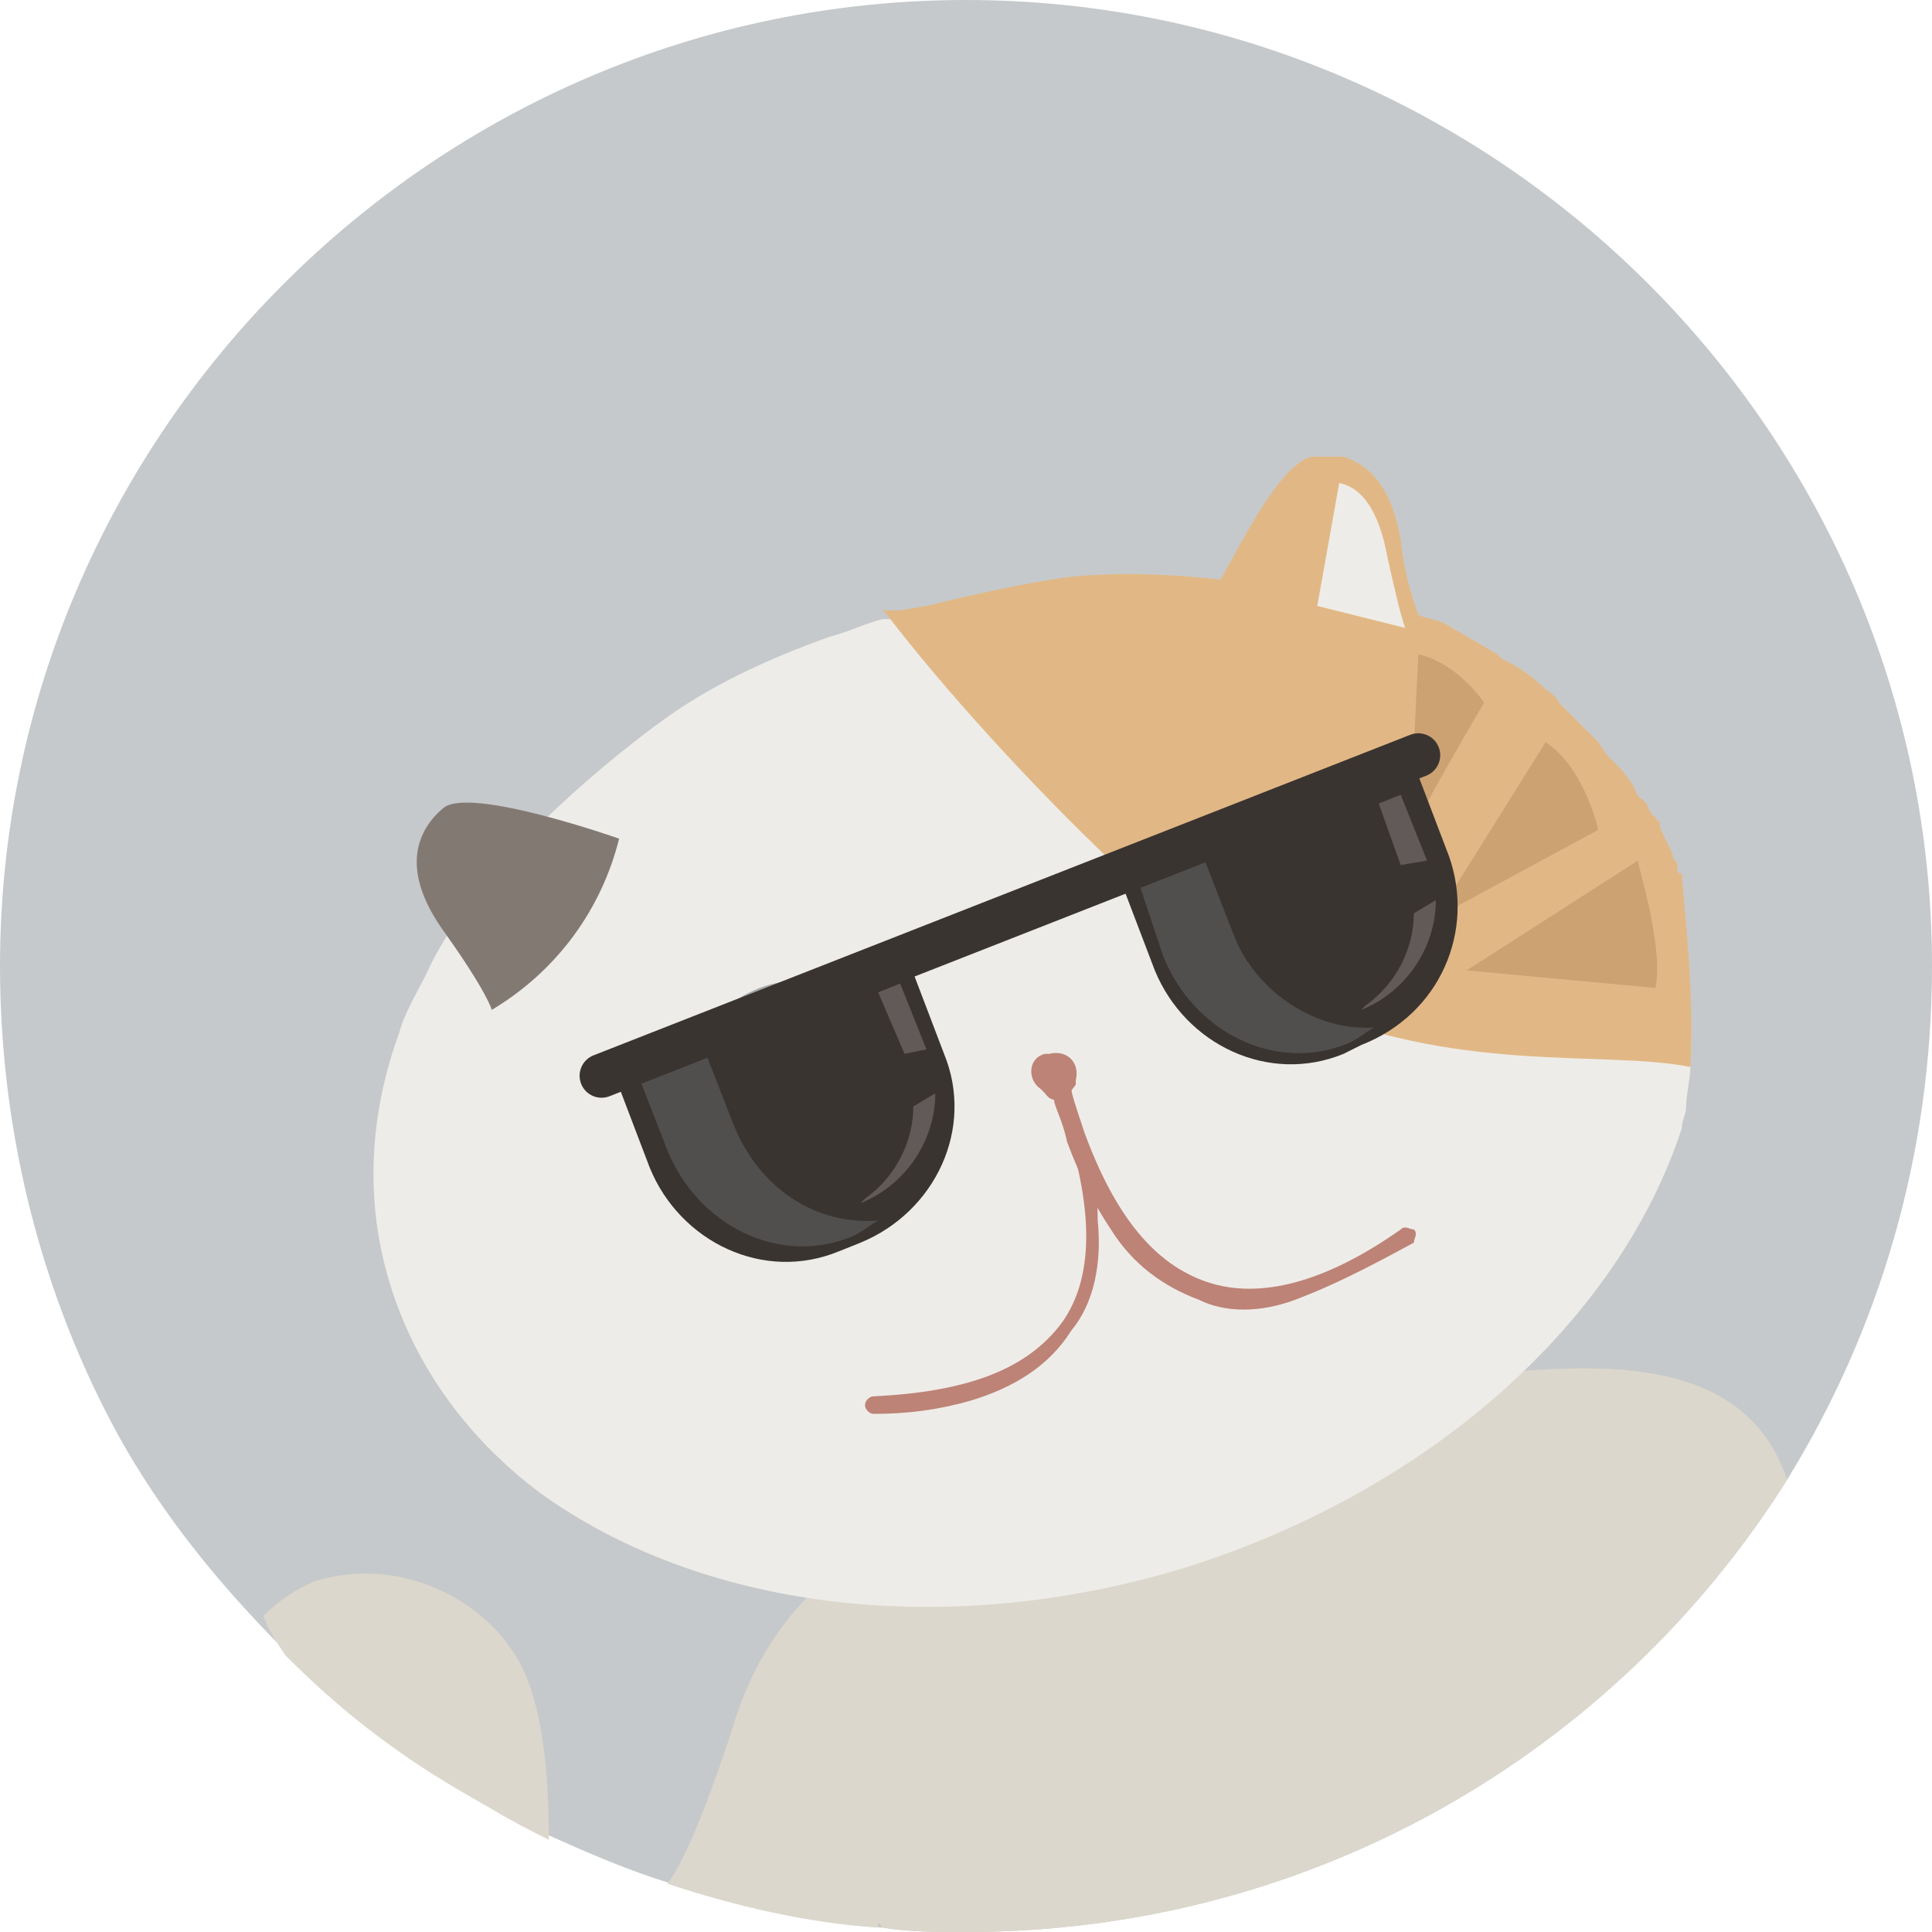 <svg width="44" height="44" viewBox="0 0 44 44" fill="none" xmlns="http://www.w3.org/2000/svg">
<path d="M44 22C44 26.3 42.8 30.3 40.7 33.7C36.8 39.9 29.9 44 22 44C21.3 44 20.7 44 20.1 43.9C18.5 43.8 16.8 43.4 15.3 42.9C14.3 42.6 13.4 42.2 12.5 41.8C12.1 41.6 11.7 41.4 11.2 41.1C10.5 40.7 9.8 40.3 9.1 39.8C8.1 39.1 7.3 38.4 6.5 37.6C5 36.1 3.7 34.5 2.7 32.7C1 29.6 0 25.9 0 22C0 9.9 9.9 0 22 0C34.1 0 44 9.9 44 22Z" fill="#C6C9CB"/>
<path d="M40.7 33.7C36.8 39.9 29.9 44 22 44C21.3 44 20.7 44 20.1 43.9C18.7 42.2 17.9 39 18.4 37.8C18.9 36.7 19.6 35.8 20.4 35C21.7 33.8 23.3 33.1 24.9 32.8C27.8 32.2 30.7 31.6 33.7 31.3C36.1 31.1 39.7 30.7 40.7 33.7Z" fill="#DCD7CC"/>
<path d="M20.3 35L20 43.9C18.4 43.8 16.7 43.4 15.2 42.9C15.2 42.9 15.7 42.4 16.7 39.3C17.7 36 20.2 35.1 20.3 35Z" fill="#DCD7CC"/>
<path d="M38.4 25.2C38.4 25.4 38.3 25.5 38.3 25.7C36.9 30 32.7 33.9 27 35.7C21.4 37.4 15.9 36.6 12.3 34C10.7 32.8 9.5 31.2 8.9 29.3C8.3 27.4 8.4 25.4 9.1 23.5C9.2 23.1 9.5 22.6 9.7 22.2C11 19.3 15.1 16.4 15.1 16.4C16.2 15.6 17.5 15 18.9 14.5C19.3 14.4 19.7 14.2 20.1 14.1C20.1 14.1 20.2 14.1 20.3 14.1H20.4H20.5L21.1 14C21.1 14 23.9 13.3 24.9 13.3C24.9 13.3 26 13.2 27.8 13.4C29 13.5 30.5 13.8 32.2 14.4C32.4 14.5 32.6 14.5 32.8 14.6L34 15L34.1 15.1C34.5 15.3 34.8 15.5 35.1 15.8C35.1 15.8 35.4 16 35.4 16.1C35.4 16.1 35.5 16.2 35.6 16.3L35.7 16.4L36 16.7L36.1 16.8C36.1 16.8 36.2 16.9 36.3 17L36.5 17.3C36.5 17.3 36.7 17.5 36.8 17.6C36.9 17.7 37.1 18 37.1 18C37.1 18 37.2 18.3 37.3 18.3L37.4 18.4C37.4 18.4 37.5 18.7 37.6 18.7C37.6 18.7 37.6 18.8 37.7 18.8V18.9C37.7 19 38 19.5 38 19.6C38 19.7 38.1 19.7 38.1 19.8V19.9C38.1 19.9 38.1 20 38.2 20C38.2 20 38.6 22.5 38.5 24.2C38.5 24.6 38.4 24.9 38.4 25.2Z" fill="#EEECE8"/>
<path d="M11.2 23C11.2 23 11.1 22.6 10.1 21.2C9.1 19.8 9.5 18.9 10.1 18.4C10.7 17.9 14.1 19.1 14.1 19.1C13.7 20.7 12.7 22.1 11.2 23Z" fill="#837973"/>
<path d="M38.5 24.3C36.5 23.9 33.1 24.5 29.4 22.8C29.1 22.7 28.9 22.5 28.7 22.4C27.8 21.9 26.9 21.2 26 20.3C25.8 20.1 25.6 19.9 25.4 19.7C23.5 17.9 21.5 15.7 20.2 14C20.2 14 20.2 14 20.1 13.9C20.1 13.9 20.2 13.9 20.3 13.9H20.4H20.5L21.1 13.8C21.1 13.8 23.9 13.1 24.9 13.1C24.9 13.1 26 13 27.8 13.2C28.3 12.3 29.2 10.5 29.9 10.4C30.1 10.4 30.4 10.4 30.6 10.4C31.2 10.6 31.7 11.1 31.9 12.3C32 13.2 32.2 13.7 32.3 14C32.5 14.1 32.7 14.1 32.9 14.2L34.1 14.9L34.2 15C34.6 15.2 34.9 15.4 35.2 15.7C35.2 15.7 35.5 15.9 35.5 16C35.5 16 35.6 16.1 35.7 16.2L35.8 16.3L36.1 16.6L36.2 16.7C36.2 16.7 36.3 16.8 36.4 16.9L36.6 17.2C36.6 17.2 36.8 17.4 36.9 17.5C37 17.6 37.2 17.9 37.2 17.9C37.2 17.9 37.3 18.2 37.4 18.2L37.5 18.3C37.5 18.3 37.6 18.6 37.7 18.6C37.7 18.6 37.7 18.7 37.8 18.7V18.8C37.8 18.9 38.1 19.4 38.1 19.5C38.1 19.6 38.2 19.6 38.2 19.7V19.8C38.2 19.8 38.2 19.9 38.3 19.9C38.3 20.1 38.6 22.5 38.5 24.3Z" fill="#E1B885"/>
<path d="M32 14.3L30 13.8L30.5 11C31 11.1 31.4 11.6 31.6 12.7C31.8 13.6 31.9 14 32 14.3Z" fill="#EEECE8"/>
<path d="M37.7 22.5L33.4 22.1L37.3 19.6C37.3 19.7 37.9 21.6 37.7 22.5Z" fill="#CDA273"/>
<path d="M32.7 20.9L36.4 18.9C36.4 18.9 36.1 17.5 35.2 16.9L32.7 20.9Z" fill="#CDA273"/>
<path d="M32.1 19.1C32.1 18.9 33.8 16 33.8 16C33.8 16 33.2 15.1 32.3 14.9L32.1 19.1Z" fill="#CDA273"/>
<path d="M24.5 24.7V24.6C24.6 24.2 24.3 23.9 23.9 24H23.8C23.4 24.1 23.4 24.6 23.7 24.8L23.8 24.9C24 25.2 24.3 25 24.5 24.7Z" fill="#BD8376"/>
<path d="M22.1 31.9C21.4 32.1 20.7 32.2 19.9 32.2C19.8 32.2 19.7 32.1 19.7 32C19.7 31.9 19.8 31.8 19.9 31.8C22 31.7 23.4 31.2 24.2 30.1C24.9 29.1 24.9 27.6 24.3 25.7C24.1 25.1 24 24.8 23.9 24.7C23.8 24.7 23.8 24.6 23.8 24.6C23.8 24.4 23.9 24.3 23.9 24.3C24.1 24.3 24.2 24.4 24.2 24.6C24.3 24.8 24.4 25.2 24.6 25.6C24.9 26.4 25 27.1 25 27.8C25.1 28.8 24.9 29.7 24.4 30.3C23.9 31.1 23.1 31.6 22.1 31.9Z" fill="#BD8376"/>
<path d="M29.5 29.6C28.7 29.9 27.9 29.9 27.3 29.6C26.5 29.3 25.8 28.8 25.3 28C24.9 27.4 24.6 26.8 24.3 26C24.2 25.5 24 25.2 24 25C24 24.8 23.9 24.6 24.1 24.5C24.1 24.5 24.3 24.4 24.4 24.6C24.4 24.7 24.4 24.7 24.4 24.8C24.4 24.9 24.5 25.2 24.7 25.8C25.4 27.7 26.3 28.8 27.5 29.2C28.7 29.6 30.2 29.2 31.9 28C32 27.9 32.1 28 32.2 28C32.3 28.1 32.2 28.2 32.2 28.3C31.1 28.9 30.3 29.3 29.5 29.6Z" fill="#BD8376"/>
<path d="M18.9 27C20.2 26.5 20.9 25.1 20.5 23.9C20.1 22.7 18.6 22 17.3 22.5C16 23 15.3 24.4 15.7 25.6C16.2 26.8 17.6 27.5 18.9 27Z" fill="#A7A9AC"/>
<path d="M12.5 41.9C12.1 41.7 11.7 41.5 11.2 41.2C10.5 40.8 9.8 40.4 9.1 39.9C8.1 39.2 7.3 38.5 6.5 37.7C6.3 37.4 6.1 37.1 6 36.8C6.3 36.5 6.7 36.2 7.2 36C9.3 35.4 11 36.6 11.6 37.5C12.3 38.4 12.5 40.1 12.5 41.9Z" fill="#DCD7CC"/>
<path d="M19.6 28.3L19.1 28.5C17.4 29.2 15.5 28.3 14.8 26.6L14 24.5L20.7 21.9L21.5 24C22.2 25.7 21.3 27.6 19.6 28.3Z" fill="#3A3431"/>
<path d="M31 23.8L30.6 24C28.9 24.7 27 23.8 26.3 22.1L25.5 20L32.2 17.4L33 19.5C33.6 21.2 32.8 23.1 31 23.8Z" fill="#3A3431"/>
<path d="M20 27.8C19.8 27.9 19.6 28.1 19.3 28.2C17.7 28.8 15.9 27.9 15.2 26.2L14.5 24.4L16 23.8L16.7 25.6C17.3 27.1 18.6 27.9 20 27.8Z" fill="#514F4E"/>
<path d="M31.3 23.4C31.1 23.5 30.9 23.7 30.6 23.8C29 24.4 27.2 23.5 26.5 21.8L25.9 20L27.4 19.5L28.1 21.3C28.6 22.6 30 23.5 31.3 23.4Z" fill="#514F4E"/>
<path d="M21.1 23.9L20.5 22.4L20 22.6L20.6 24L21.1 23.9Z" fill="#615A59"/>
<path d="M20.8 25.2C20.8 26 20.4 26.8 19.7 27.3C19.6 27.4 19.7 27.3 19.6 27.4C20.6 27 21.3 26 21.3 24.9L20.8 25.2Z" fill="#615A59"/>
<path d="M32.5 19.6L31.9 18.1L31.4 18.3L31.9 19.7L32.5 19.6Z" fill="#615A59"/>
<path d="M32.2 20.8C32.2 21.6 31.8 22.4 31.1 22.9C31 23 31.1 22.9 31 23C32 22.6 32.7 21.6 32.7 20.5L32.2 20.8Z" fill="#615A59"/>
<path d="M13.7 24.5L32.3 17.2" stroke="#3A3431" stroke-miterlimit="10" stroke-linecap="round" stroke-linejoin="round"/>
</svg>
